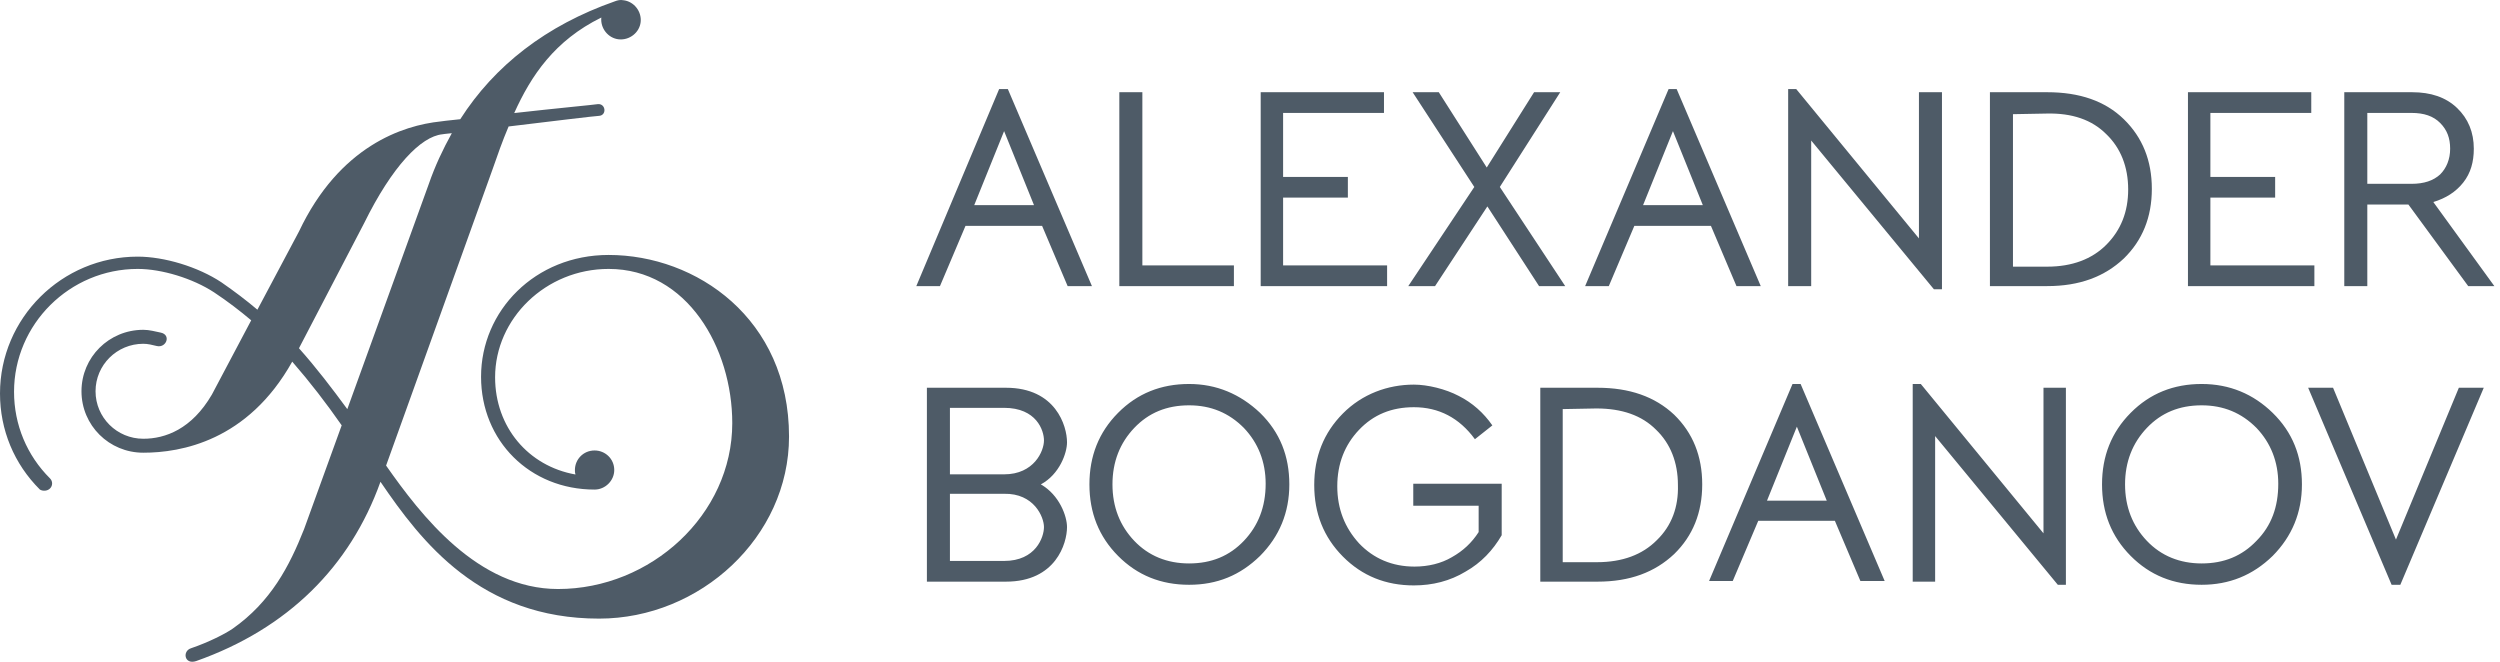 <svg width="170" height="45" viewBox="0 0 170 45" fill="none" xmlns="http://www.w3.org/2000/svg">
<path fill-rule="evenodd" clip-rule="evenodd" d="M3.401 33.215C3.592 33.026 3.592 32.722 3.401 32.532C1.834 30.974 0.955 28.885 0.955 26.644C0.955 22.047 4.739 18.287 9.363 18.287C11.006 18.287 13.108 18.932 14.56 19.882C15.477 20.49 16.318 21.136 17.082 21.781L14.407 26.834C13.031 29.189 11.235 29.835 9.745 29.835C7.949 29.835 6.497 28.391 6.497 26.606C6.497 24.82 7.949 23.377 9.745 23.377C10.05 23.377 10.356 23.453 10.662 23.529C11.312 23.681 11.656 22.769 10.93 22.617C10.547 22.541 10.165 22.427 9.745 22.427C7.414 22.427 5.541 24.288 5.541 26.606C5.541 28.923 7.414 30.784 9.745 30.784C12.305 30.784 16.853 29.986 19.872 24.592C21.095 25.998 22.203 27.441 23.235 28.923L20.674 35.989C19.681 38.496 18.42 40.927 15.821 42.75C15.324 43.092 14.216 43.662 12.993 44.08C12.382 44.27 12.534 45.219 13.337 44.953C19.566 42.75 23.808 38.534 25.872 32.76C28.661 36.862 32.674 42.066 40.737 42.066C47.616 42.066 53.654 36.52 53.654 29.683C53.654 21.667 47.348 17.337 41.387 17.337C36.381 17.337 32.712 21.136 32.712 25.618C32.712 29.986 36.037 33.291 40.431 33.291C41.157 33.291 41.769 32.684 41.769 31.962C41.769 31.202 41.157 30.632 40.431 30.632C39.667 30.632 39.094 31.24 39.094 31.962C39.094 32.076 39.094 32.152 39.132 32.266C35.922 31.696 33.667 29.037 33.667 25.656C33.667 21.667 37.107 18.287 41.387 18.287C46.737 18.287 49.794 23.681 49.794 28.771C49.794 35.001 44.253 40.053 37.947 40.053C32.483 40.053 28.623 35.039 26.254 31.658L33.476 11.563C33.82 10.575 34.164 9.588 34.585 8.6C37.413 8.258 40.546 7.878 40.737 7.878C41.272 7.84 41.196 7.042 40.661 7.08C40.47 7.118 37.642 7.384 34.967 7.688C36.113 5.143 37.718 2.75 40.89 1.192C40.814 1.914 41.349 2.598 42.075 2.674C42.801 2.75 43.489 2.218 43.565 1.496C43.642 0.775 43.106 0.091 42.38 0.015C42.189 -0.023 41.998 0.015 41.807 0.091C37.145 1.724 33.629 4.459 31.298 8.106C30.496 8.182 29.961 8.258 29.961 8.258C27.4 8.524 23.082 9.929 20.33 15.742L17.503 21.06C16.738 20.414 15.936 19.806 15.057 19.198C13.452 18.135 11.159 17.451 9.363 17.451C4.204 17.451 0 21.629 0 26.758C0 29.227 0.955 31.544 2.713 33.291C2.904 33.405 3.21 33.405 3.401 33.215ZM24.763 15.172C26.674 11.297 28.623 9.284 30.075 9.132C30.075 9.132 30.305 9.094 30.725 9.056C30.113 10.157 29.578 11.297 29.158 12.513L23.617 27.821C22.585 26.416 21.515 25.01 20.33 23.681L24.763 15.172Z" fill="#4E5B67"/>
<path fill-rule="evenodd" clip-rule="evenodd" d="M68.534 6.058H67.941L62.309 19.455H63.918L65.654 15.359H70.863L72.599 19.455H74.251L68.534 6.058ZM66.247 13.951L68.279 8.916L70.312 13.951H66.247ZM113.464 6.058L107.789 19.455H109.399L111.135 15.359H116.344L118.08 19.455H119.731L114.014 6.058H113.464ZM111.728 13.951L113.76 8.916L115.793 13.951H111.728ZM83.863 19.455H76.114V6.271H77.681V18.047H83.906V19.455H83.863ZM94.323 19.455H85.727V6.271H94.111V7.679H87.251V12.031H91.655V13.439H87.251V18.047H94.323V19.455ZM157.42 19.455H148.781V6.271H157.166V7.679H150.306V12.031H154.71V13.439H150.306V18.047H157.378V19.455H157.42ZM106.434 19.455H104.656L101.141 14.036L97.584 19.455H95.763L100.252 12.714L96.059 6.271H97.838L101.099 11.391L104.317 6.271H106.096L101.988 12.714L106.434 19.455ZM130.488 16.212V6.271H132.054V19.669H131.504L123.161 9.556V19.455H121.595V6.058H122.145L130.488 16.212ZM135.315 6.271V19.455H139.211C141.413 19.455 143.107 18.815 144.42 17.578C145.69 16.34 146.325 14.762 146.325 12.842C146.325 10.922 145.69 9.343 144.42 8.106C143.149 6.868 141.413 6.271 139.211 6.271H135.315ZM143.234 9.13C144.208 10.068 144.716 11.348 144.716 12.884C144.716 14.42 144.208 15.658 143.234 16.639C142.26 17.62 140.905 18.133 139.211 18.133H136.882V7.764L139.169 7.722C140.905 7.679 142.26 8.148 143.234 9.13ZM160.977 13.908H163.772L167.838 19.455H169.616L165.466 13.738C166.313 13.482 166.991 13.055 167.499 12.415C168.007 11.775 168.219 11.007 168.219 10.111C168.219 9.002 167.838 8.063 167.075 7.338C166.313 6.612 165.297 6.271 164.026 6.271H159.411V19.455H160.977V13.908ZM160.977 7.679H163.984C164.831 7.679 165.466 7.892 165.932 8.362C166.398 8.831 166.61 9.386 166.61 10.111C166.61 10.836 166.356 11.434 165.932 11.86C165.466 12.287 164.831 12.5 163.984 12.5H160.977V7.679ZM121.891 26.111L116.217 39.509H117.826L119.562 35.413H124.771L126.507 39.509H128.158L122.442 26.111H121.891ZM120.155 34.047L122.187 29.013L124.22 34.047H120.155ZM80.857 26.111C78.951 26.111 77.342 26.751 76.029 28.074C74.716 29.397 74.081 31.018 74.081 32.938C74.081 34.858 74.716 36.48 76.029 37.802C77.342 39.125 78.951 39.765 80.857 39.765C82.762 39.765 84.329 39.125 85.684 37.802C86.997 36.48 87.674 34.858 87.674 32.938C87.674 31.018 87.039 29.397 85.684 28.074C84.329 26.794 82.72 26.111 80.857 26.111ZM84.583 36.778C83.609 37.802 82.381 38.314 80.857 38.314C79.374 38.314 78.104 37.802 77.13 36.778C76.156 35.754 75.648 34.474 75.648 32.938C75.648 31.402 76.156 30.122 77.13 29.098C78.104 28.074 79.332 27.562 80.857 27.562C82.339 27.562 83.567 28.074 84.583 29.098C85.557 30.122 86.065 31.402 86.065 32.895C86.065 34.474 85.557 35.754 84.583 36.778ZM96.102 32.895H102.115V36.394C101.522 37.418 100.717 38.272 99.659 38.869C98.6 39.509 97.414 39.808 96.144 39.808C94.238 39.808 92.629 39.168 91.316 37.845C90.004 36.522 89.368 34.901 89.368 32.981C89.368 31.061 90.004 29.439 91.316 28.117C92.629 26.794 94.365 26.154 96.144 26.154C97.076 26.154 98.304 26.453 99.193 26.922C100.125 27.391 100.887 28.074 101.48 28.927L100.294 29.866C99.235 28.415 97.838 27.69 96.144 27.69C94.62 27.69 93.391 28.202 92.417 29.226C91.443 30.25 90.935 31.53 90.935 33.066C90.935 34.602 91.443 35.882 92.417 36.949C93.391 37.973 94.662 38.528 96.186 38.528C97.118 38.528 98.007 38.314 98.727 37.888C99.489 37.461 100.082 36.906 100.548 36.181V34.389H96.102V32.895ZM108.636 26.367H104.74V39.552H108.636C110.838 39.552 112.532 38.912 113.845 37.674C115.115 36.437 115.751 34.858 115.751 32.938C115.751 31.018 115.115 29.439 113.845 28.202C112.532 26.965 110.796 26.367 108.636 26.367ZM112.659 36.736C111.685 37.717 110.33 38.229 108.594 38.229H106.265V27.818L108.552 27.775C110.288 27.775 111.643 28.245 112.617 29.226C113.591 30.165 114.099 31.445 114.099 32.981C114.142 34.474 113.676 35.754 112.659 36.736ZM138.915 26.367H140.481V39.765H139.931L131.589 29.653V39.552H130.064V26.111H130.615L138.957 36.266V26.367H138.915ZM149.713 26.111C147.808 26.111 146.198 26.751 144.886 28.074C143.573 29.397 142.938 31.018 142.938 32.938C142.938 34.858 143.573 36.48 144.886 37.802C146.198 39.125 147.808 39.765 149.713 39.765C151.576 39.765 153.186 39.125 154.541 37.802C155.853 36.48 156.531 34.858 156.531 32.938C156.531 31.018 155.896 29.397 154.541 28.074C153.228 26.794 151.619 26.111 149.713 26.111ZM153.44 36.778C152.466 37.802 151.238 38.314 149.713 38.314C148.231 38.314 146.961 37.802 145.987 36.778C145.013 35.754 144.504 34.474 144.504 32.938C144.504 31.402 145.013 30.122 145.987 29.098C146.961 28.074 148.189 27.562 149.713 27.562C151.195 27.562 152.423 28.074 153.44 29.098C154.414 30.122 154.922 31.402 154.922 32.895C154.922 34.474 154.456 35.754 153.44 36.778ZM167.202 26.367H168.896L163.222 39.765H162.629L156.954 26.367H158.648L162.925 36.693L167.202 26.367ZM72.557 30.079C72.557 28.97 71.794 26.367 68.407 26.367H63.029V39.552H68.407C71.794 39.552 72.557 36.949 72.557 35.84C72.557 35.114 72.048 33.663 70.778 32.938C72.048 32.255 72.557 30.805 72.557 30.079ZM70.99 35.84C70.99 36.522 70.439 38.144 68.279 38.144H64.595V33.578H68.279C70.312 33.535 70.99 35.157 70.99 35.84ZM68.279 32.255H64.595V27.733H67.39H68.279C70.482 27.733 70.99 29.269 70.99 29.951C70.99 30.677 70.312 32.255 68.279 32.255Z" fill="#4E5B67"/>
</svg>
